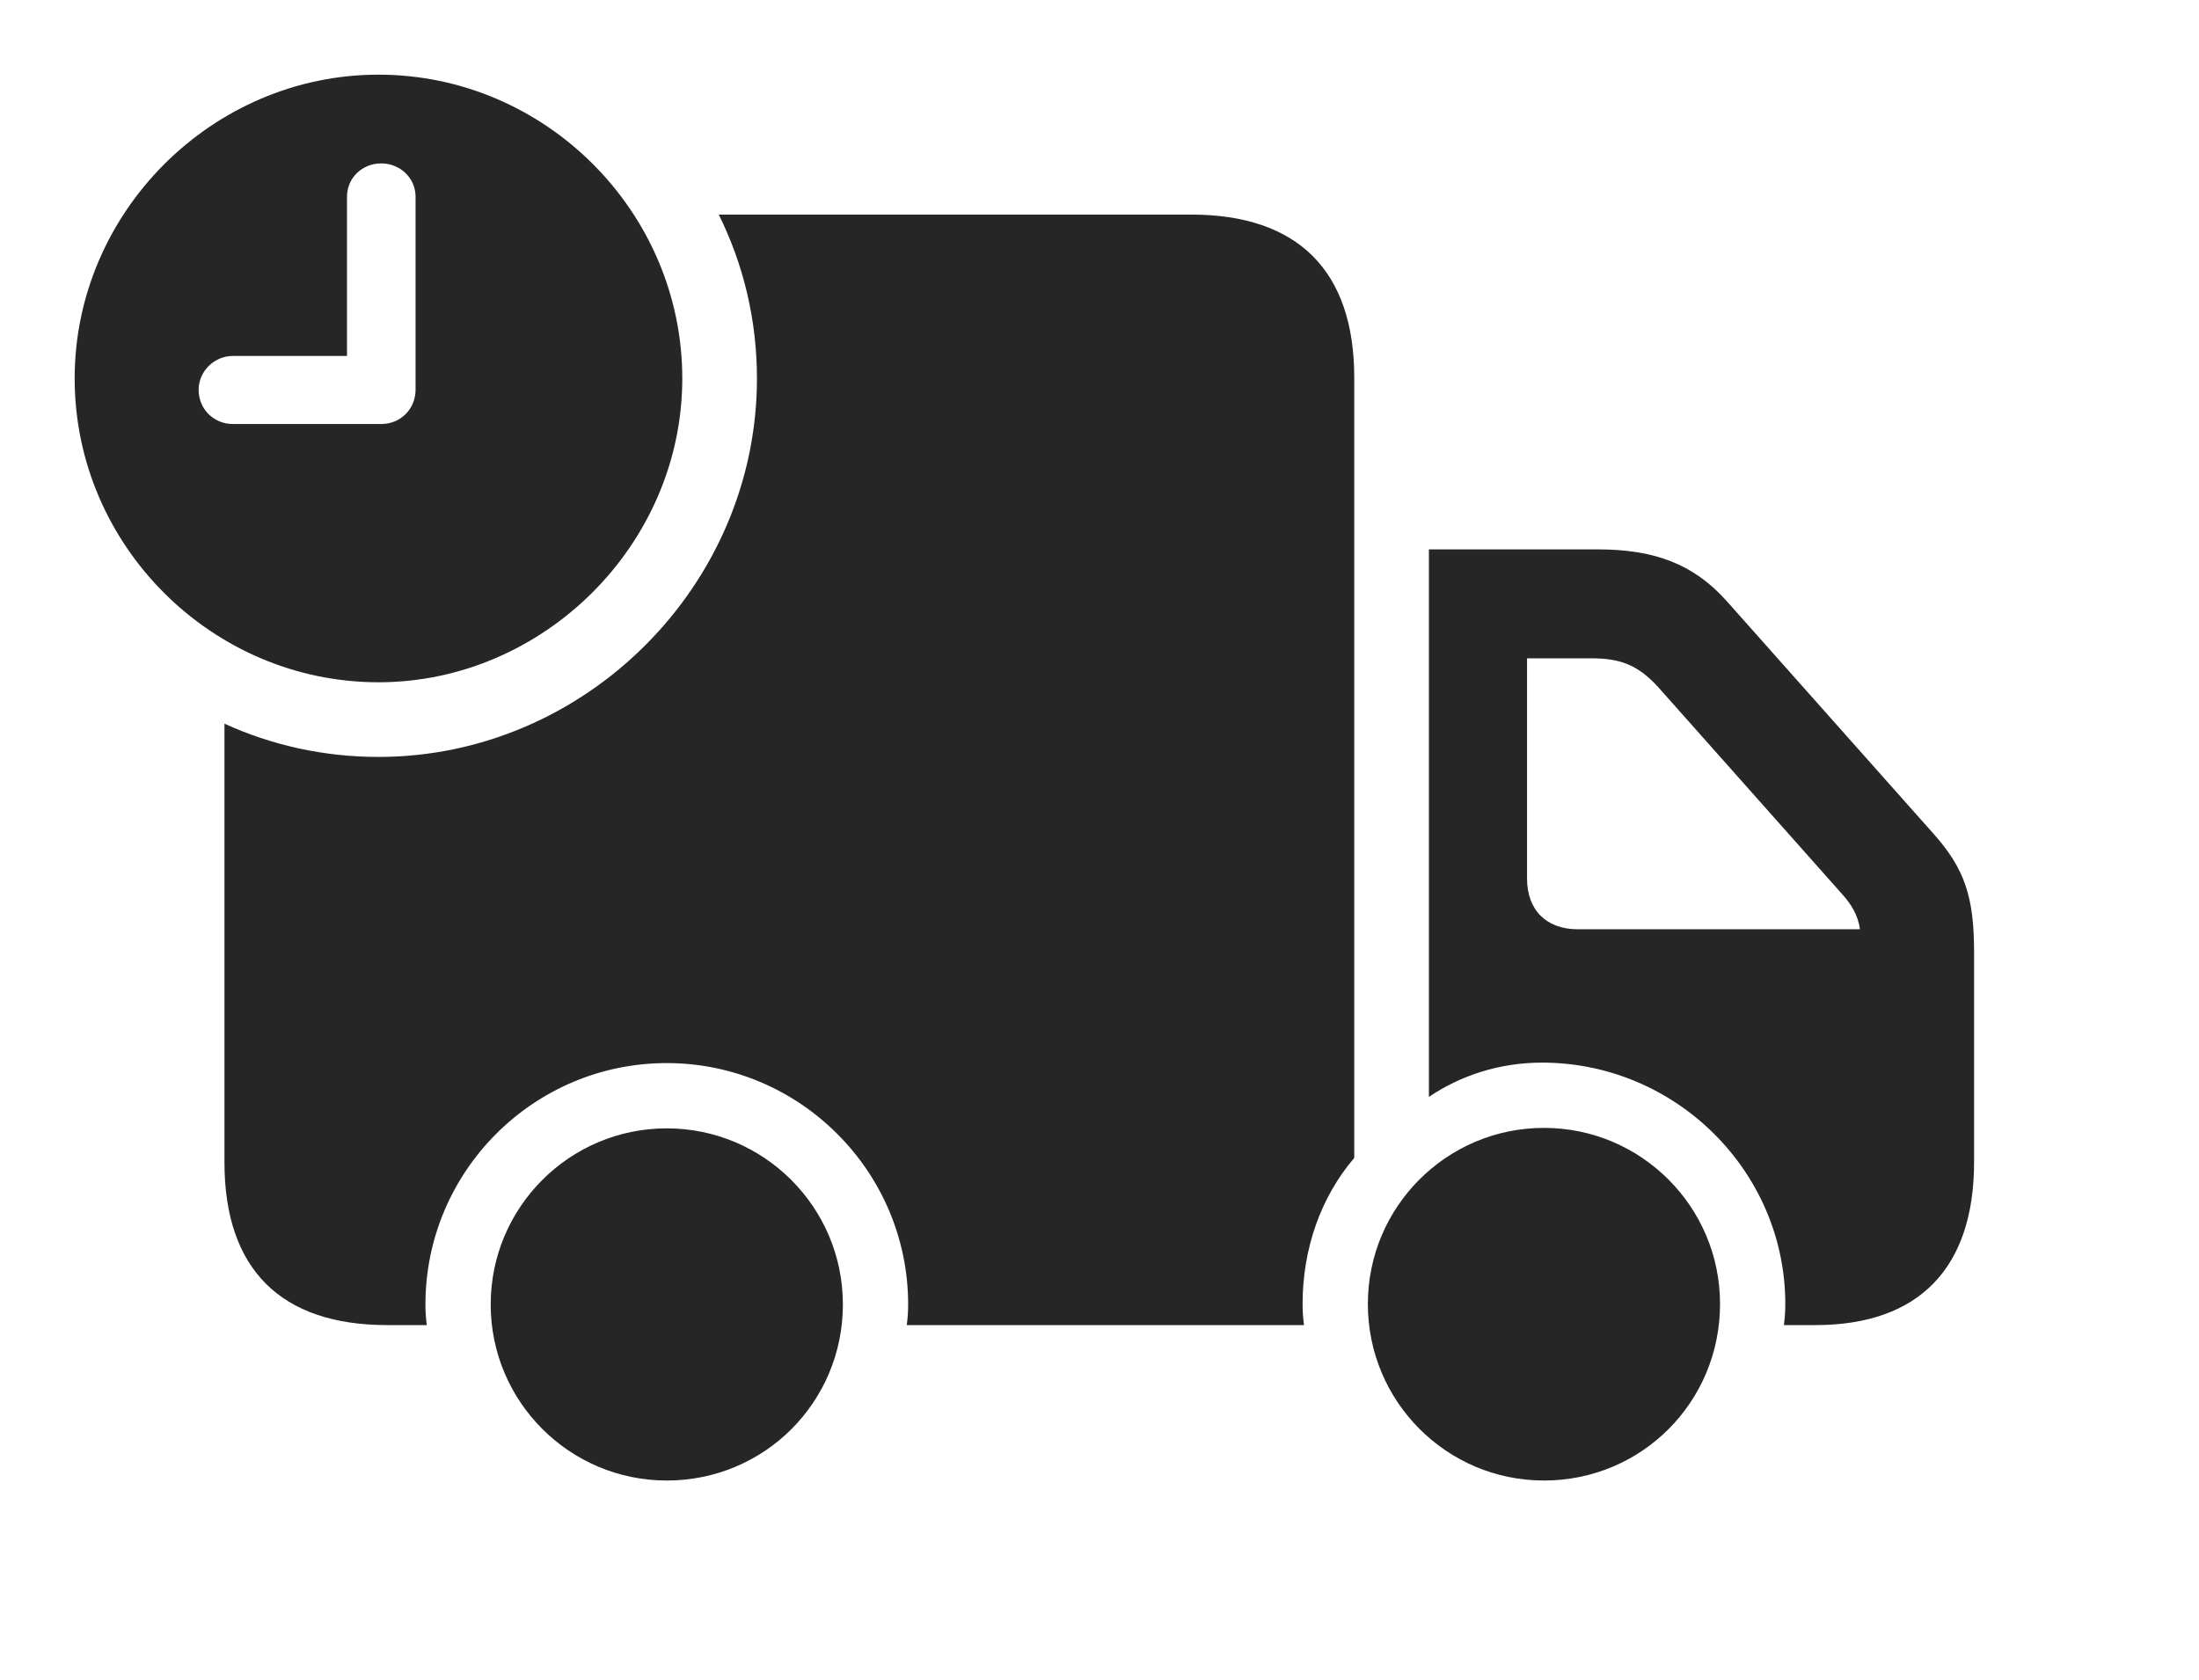 <?xml version="1.0" encoding="UTF-8"?>
<!--Generator: Apple Native CoreSVG 326-->
<!DOCTYPE svg
PUBLIC "-//W3C//DTD SVG 1.1//EN"
       "http://www.w3.org/Graphics/SVG/1.1/DTD/svg11.dtd">
<svg version="1.1" xmlns="http://www.w3.org/2000/svg" xmlns:xlink="http://www.w3.org/1999/xlink" viewBox="0 0 1170.75 894.25">
 <g>
  <rect height="894.25" opacity="0" width="1170.75" x="0" y="0"/>
  <path d="M448.75 694.5C448.75 746.5 407 788.25 355 788.25C303.25 788.25 261.25 746.25 261.25 694.5C261.25 642.75 303.25 600.75 355 600.75C406.75 600.75 448.75 642.75 448.75 694.5ZM915.75 694.25C915.75 746.5 874 788.25 822 788.25C770.25 788.25 728.25 746.25 728.25 694.25C728.25 642.5 770.25 600.5 822 600.5C873.75 600.5 915.75 642.5 915.75 694.25ZM721 201L721 616.5C703.25 637.25 693.5 664.75 693.5 694.25C693.5 698 693.75 701.75 694.25 705.5L482.75 705.5C483.25 702 483.5 698.25 483.5 694.5C483.5 623.75 425.75 566 355 566C284 566 226.5 623.75 226.5 694.5C226.5 698.25 226.75 702 227.25 705.5L206.25 705.5C149.25 705.5 119.5 675.5 119.5 618.75L119.5 385.293C144.53 396.718 172.321 403 201.5 403C311.5 403 403 311.75 403 201.5C403 170.257 395.758 140.605 382.671 114.25L634.25 114.25C691 114.25 721 144.25 721 201ZM919.5 320.25L1029.5 444C1046 462.5 1051 477.75 1051 506.75L1051 618.75C1051 674.75 1022 705.5 966.5 705.5L949.75 705.5C950.25 701.75 950.5 698 950.5 694.25C950.5 623.5 892 565.75 821 565.75C798.5 565.75 777.75 572.5 760.75 584L760.75 292.5L850.75 292.5C880.75 292.5 901.75 300.25 919.5 320.25ZM813 350.5L813 467.75C813 484.5 823.25 494.75 840 494.75L990.25 494.75C989.25 487.25 985.5 481.25 980.5 475.75L882.75 365.75C871.5 353.5 862 350.5 847 350.5Z" fill="black" fill-opacity="0.85"/>
  <path d="M363.25 201.5C363.25 290 289.25 363.25 201.5 363.25C113 363.25 39.75 290.5 39.75 201.5C39.75 113 113 39.75 201.5 39.75C290.25 39.75 363.25 112.75 363.25 201.5ZM184.75 104.75L184.75 189.5L124 189.5C114 189.5 105.75 197.75 105.75 207.5C105.75 217.75 113.75 225.75 124 225.75L203 225.75C213.25 225.75 221.25 217.75 221.25 207.5L221.25 104.75C221.25 94.75 213 87 203 87C192.75 87 184.75 94.75 184.75 104.75Z" fill="black" fill-opacity="0.85"/>
 </g>
</svg>
